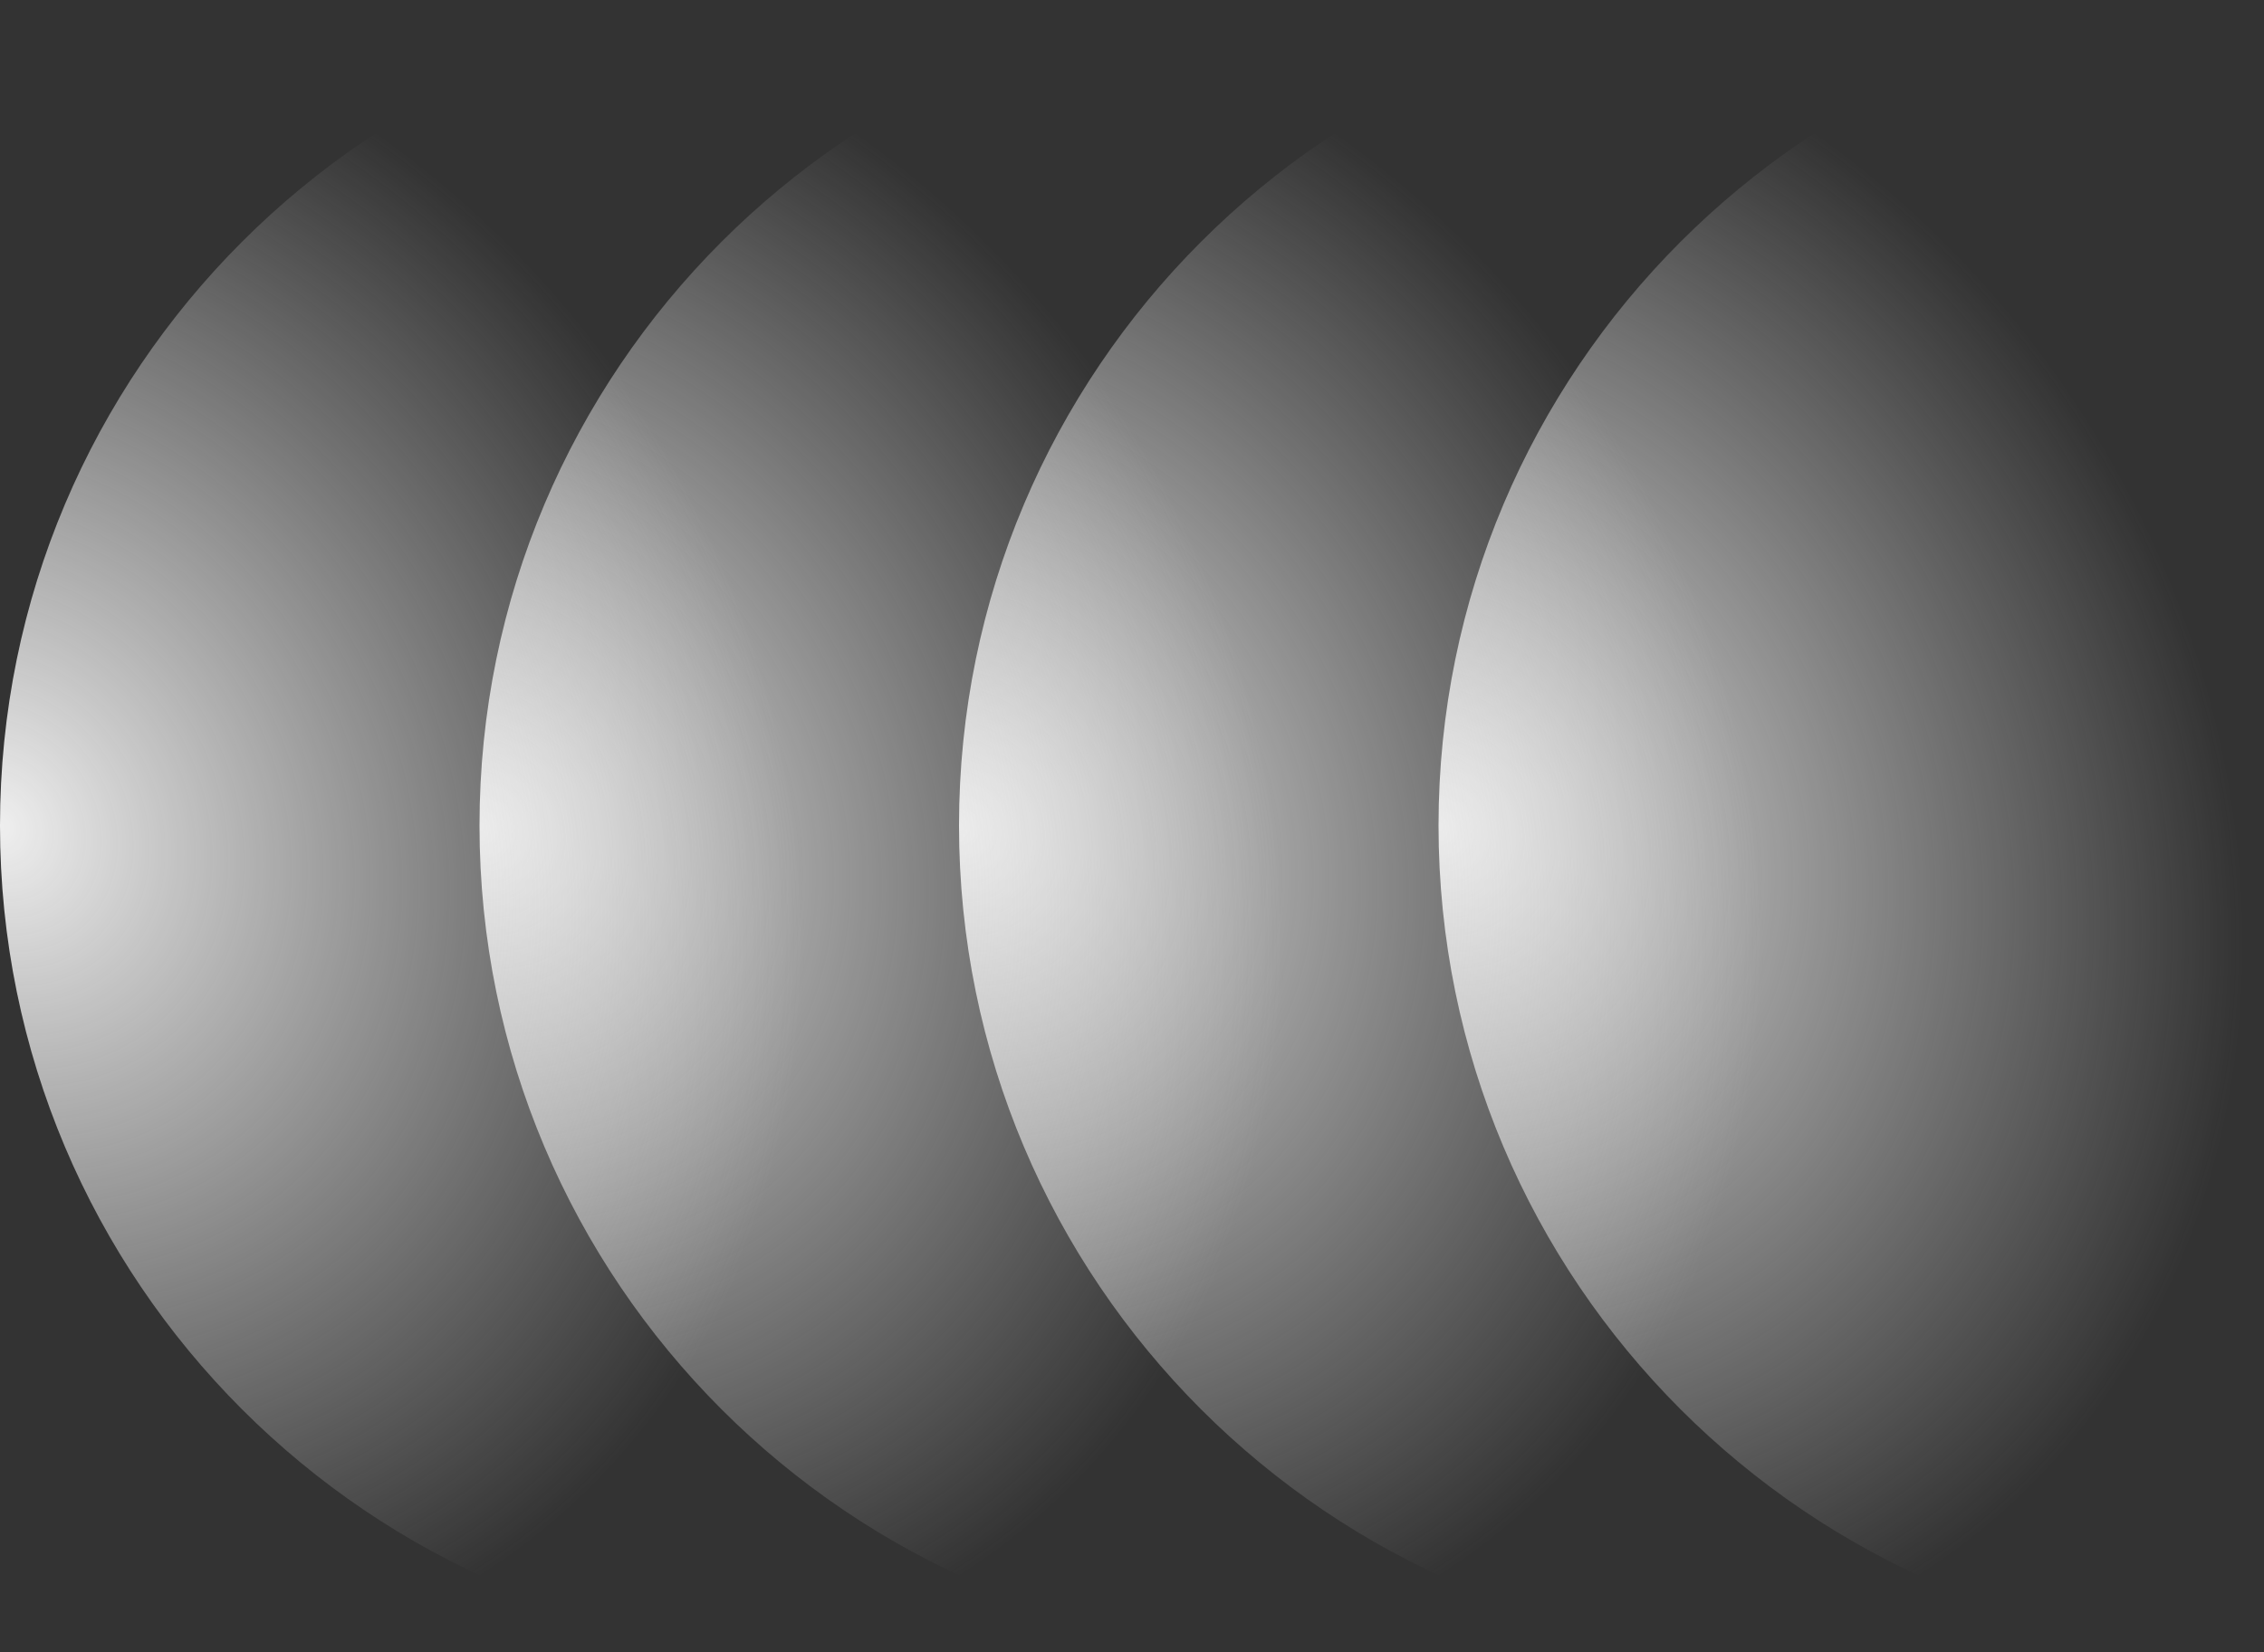 <?xml version="1.0" encoding="UTF-8" standalone="no"?>
<!DOCTYPE svg PUBLIC "-//W3C//DTD SVG 1.1//EN" "http://www.w3.org/Graphics/SVG/1.1/DTD/svg11.dtd">
<svg width="100%" height="100%" viewBox="0 0 518 378" version="1.1" xmlns="http://www.w3.org/2000/svg" xmlns:xlink="http://www.w3.org/1999/xlink" xml:space="preserve" xmlns:serif="http://www.serif.com/" style="fill-rule:evenodd;clip-rule:evenodd;stroke-linejoin:round;stroke-miterlimit:2;">
    <rect x="0" y="0" width="518" height="378" fill="#333333" stroke="none"/>
    <g>
        <path d="M518,377.729c-104.237,0 -188.865,-84.627 -188.865,-188.865c0,-104.237 84.628,-188.864 188.865,-188.864" style="fill:url(#_Radial1);"/>
    </g>
    <g>
        <path d="M408.288,377.729c-104.237,0 -188.865,-84.627 -188.865,-188.865c0,-104.237 84.628,-188.864 188.865,-188.864" style="fill:url(#_Radial2);"/>
    </g>
    <g>
        <path d="M298.577,377.729c-104.237,0 -188.865,-84.627 -188.865,-188.865c-0,-104.237 84.628,-188.864 188.865,-188.864" style="fill:url(#_Radial3);"/>
    </g>
    <g>
        <path d="M188.865,377.729c-104.237,0 -188.865,-84.627 -188.865,-188.865c0,-104.237 84.628,-188.864 188.865,-188.864" style="fill:url(#_Radial4);"/>
    </g>
    <defs>
        <radialGradient id="_Radial1" cx="0" cy="0" r="1" gradientUnits="userSpaceOnUse" gradientTransform="matrix(109.712,171.503,-147.762,94.524,329.135,188.864)"><stop offset="0" style="stop-color:#efefef;stop-opacity:1"/><stop offset="1" style="stop-color:#e0e0e0;stop-opacity:0"/></radialGradient>
        <radialGradient id="_Radial2" cx="0" cy="0" r="1" gradientUnits="userSpaceOnUse" gradientTransform="matrix(109.712,171.503,-147.762,94.524,219.423,188.864)"><stop offset="0" style="stop-color:#efefef;stop-opacity:1"/><stop offset="1" style="stop-color:#e0e0e0;stop-opacity:0"/></radialGradient>
        <radialGradient id="_Radial3" cx="0" cy="0" r="1" gradientUnits="userSpaceOnUse" gradientTransform="matrix(109.712,171.503,-147.762,94.524,109.712,188.864)"><stop offset="0" style="stop-color:#efefef;stop-opacity:1"/><stop offset="1" style="stop-color:#e0e0e0;stop-opacity:0"/></radialGradient>
        <radialGradient id="_Radial4" cx="0" cy="0" r="1" gradientUnits="userSpaceOnUse" gradientTransform="matrix(109.712,171.503,-147.762,94.524,2.84217e-14,188.864)"><stop offset="0" style="stop-color:#efefef;stop-opacity:1"/><stop offset="1" style="stop-color:#e0e0e0;stop-opacity:0"/></radialGradient>
    </defs>
</svg>
